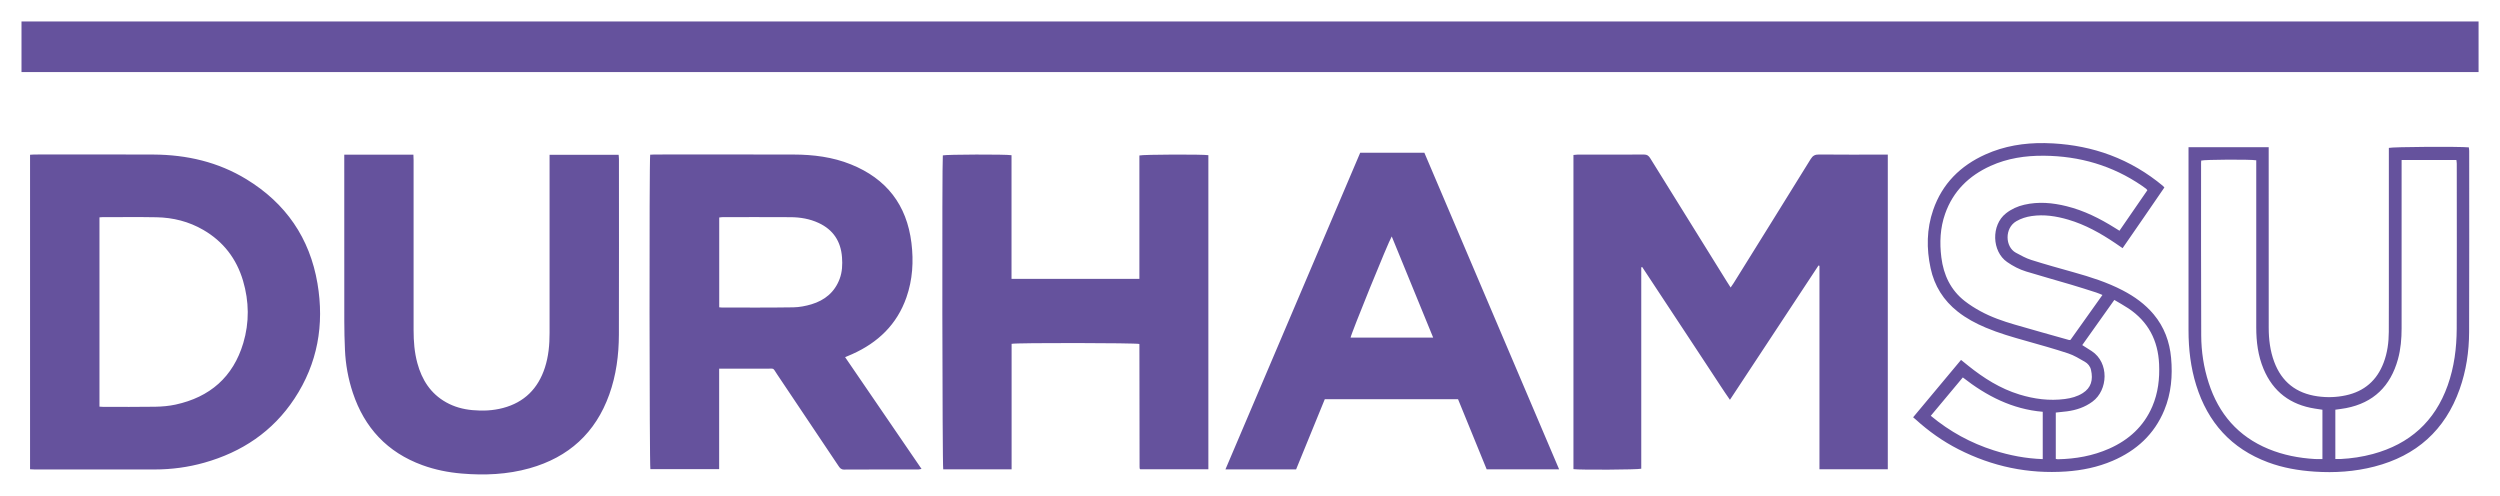 <?xml version="1.0" encoding="UTF-8"?>
<svg version="1.1" viewBox="0 0 1840 365" xmlns="http://www.w3.org/2000/svg">
  <title>Durham Students' Union</title>
  <path fill="#65529d" d="m15.824 15.811v37.219h1808.4v-37.219h-1808.4zm1488.9 89.506c-14.998-0.198-29.582 2.107-43.476 8.363-18.4 8.29-31.78 21.521-38.44 40.871-4.84 14.05-4.991 28.4-1.891 42.83 2.8 13.06 9.5 23.718 19.99 31.988 6.28 4.96 13.269 8.671 20.609 11.771 9.69 4.1 19.781 6.98 29.891 9.82 10.32 2.91 20.65 5.798 30.83 9.158 4.26 1.41 8.199 3.872 12.139 6.102 2.27 1.28 3.992 3.359 4.592 5.969 1.71 7.44 0.119 13.211-6.061 17.141-4.02 2.55-8.51 3.74-13.18 4.35-11.43 1.49-22.57 0.01-33.51-3.35-14.07-4.32-26.232-12.04-37.602-21.16-1.7-1.37-3.399-2.749-5.289-4.269-11.769 14.089-23.348 27.959-35.258 42.229 0.811 0.683 1.35 1.115 1.867 1.582 9.56 8.68 20.01 16.109 31.51 21.969 24.89 12.68 51.261 18.25 79.191 16.34 11.86-0.82 23.349-3.179 34.279-7.869 17.44-7.49 30.62-19.42 37.99-37.23 5.13-12.39 6.219-25.34 5.029-38.51-1.07-11.88-5.059-22.73-12.799-32.01-6.32-7.57-14.15-13.16-22.83-17.68-11.45-5.96-23.671-9.831-36.041-13.301-10.43-2.93-20.889-5.82-31.219-9.09-3.96-1.25-7.691-3.33-11.371-5.32-7.91-4.27-8.459-18.109 0.391-23.209 3.49-2.01 7.219-3.192 11.189-3.772 9.21-1.35 18.139 0.051 26.949 2.631 12.57 3.69 23.831 10.019 34.621 17.289 1.73 1.16 3.43 2.351 5.41 3.711 10.37-15.08 20.69-29.83 30.76-44.68-0.57-0.62-0.781-0.901-1.041-1.121-11.67-9.72-24.559-17.359-38.789-22.699-13.55-5.08-27.56-7.769-41.99-8.609-2.159-0.126-4.31-0.206-6.453-0.234zm-96.654 201.81c-5e-3 -0.004-0.007-0.005-0.012-0.01l0.01 0.012 0.002-0.002zm378.1-199.04c-13.539 0.086-26.595 0.361-27.975 0.766v4.051 105.45c0 8.64 9e-4 17.28-0.039 25.92-0.03 7.75-1.041 15.36-3.801 22.66-4.93 13.03-14.17 21.091-27.82 24.041-6.92 1.49-13.859 1.699-20.869 0.709-15.62-2.21-26.329-10.56-31.859-25.41-3.01-8.09-4.021-16.54-4.031-25.1-0.05-42.86-0.02-85.71-0.02-128.57v-4.25h-58.971-0.029v4.121 44.84 85.83c0 13.73 1.57 27.25 5.67 40.4 8.53 27.36 25.809 46.629 52.859 56.709 11.01 4.11 22.46 6.06 34.17 6.85 14.91 1.01 29.642 0.021 44.102-3.709 30.86-7.96 52.03-26.751 62.74-56.961 4.81-13.55 6.919-27.639 6.969-41.939 0.17-44.49 0.06-88.981 0.06-133.47 0-0.88-0.189-1.76-0.279-2.57-3.315-0.35-17.338-0.451-30.877-0.365zm-785.05 4.297c-33.02 77.58-65.989 155.05-99.199 233.09h0.01 52c7.06-17.26 14.099-34.5 21.109-51.65h98.09c7.07 17.32 14.11 34.56 21.06 51.58h53.32c-33.18-77.95-66.19-155.51-99.18-233.02h-47.211zm-931.86 1.277c-14.65 0.014-29.299 0.053-43.949 0.053-1.02 0-2.041 0.11-3.191 0.18v231.47c1.2 0.06 2.22 0.16 3.24 0.16 29.54 0.01 59.071 0.02 88.611 0 12.32-0.01 24.439-1.629 36.289-4.959 27.75-7.8 50.461-22.92 66.461-47.17 17.07-25.87 22.079-54.45 16.949-84.75-5.66-33.47-23.371-59.08-52.311-76.73-20.88-12.73-43.91-18-68.15-18.16-14.65-0.095-29.299-0.106-43.949-0.092zm412.63 0.053c-1.13 0-2.272 0.098-3.352 0.148-0.75 4.42-0.549 229.12 0.141 231.42h50.621v-73.949h3.779c10.39 0 20.78-0.04 31.17 0.02 5.98 0.03 4.271-0.97 7.731 4.18 15.1 22.48 30.159 44.98 45.219 67.49 1 1.5 1.9 2.59 4.09 2.58 18.21-0.11 36.421-0.06 54.631-0.08 0.62-0.01 1.24-0.21 2.33-0.41-18.817-27.505-37.374-54.651-56.24-82.236 2.009-0.855 3.606-1.506 5.18-2.213 18.99-8.49 32.969-21.81 39.939-41.76 4.55-13.03 5.371-26.48 3.701-40.09-3.44-28.03-18.379-47.28-44.529-57.82-13.52-5.45-27.73-7.21-42.16-7.25-34.08-0.1-68.17-0.029-102.25-0.029zm856.93 0c-2.93-0.03-4.591 0.82-6.141 3.33-18.84 30.49-37.791 60.898-56.721 91.328-0.6 0.96-1.279 1.871-2.209 3.231-1.09-1.7-1.951-3.019-2.791-4.369-18.8-30.24-37.609-60.46-56.359-90.73-1.16-1.86-2.3-2.789-4.67-2.769-16.34 0.12-32.689 0.06-49.029 0.07-0.89 0.01-1.79 0.16-2.84 0.26v231.22c5.01 0.68 47.31 0.441 49.91-0.309v-74.17-74.051c0.23-0.06 0.469-0.129 0.709-0.199 4.27 6.48 8.55 12.969 12.82 19.449 4.24 6.43 8.49 12.861 12.73 19.291 4.31 6.53 8.62 13.06 12.92 19.59 4.24 6.44 8.439 12.889 12.709 19.309 4.3 6.47 8.441 13.031 13.371 20.061 22.04-33.36 43.57-66.14 65.18-98.85 0.23 0.07 0.469 0.15 0.709 0.23v149.75h50.301v-231.59h-4.02c-15.53 0-31.05 0.08-46.58-0.08zm-620.33 0.037c-11.795 0.037-23.353 0.256-24.568 0.611-0.65 5.66-0.381 228.5 0.289 231.05h50.33v-92.359h0.012c4.16-0.86 91.529-0.69 93.959 0.1 0.03 0.12 0.09 0.23 0.09 0.34l0.121 90.029c0 0.35 0.029 0.701 0.059 1.051 0 0.11 0.021 0.23 0.061 0.34 0.04 0.1 0.119 0.19 0.189 0.27 0.08 0.08 0.17 0.161 0.23 0.211h50.1v-231.18c-3.89-0.7-47.92-0.561-50.77 0.219v90.83h-94.109v-91.029c-2.165-0.375-14.197-0.52-25.992-0.482zm-465.11 0.102v4.551c0 39.36-0.029 78.711 0.021 118.06 0.01 7 0.18 14.01 0.49 21 0.47 10.78 2.379 21.328 5.779 31.568 8.6 25.87 25.43 43.901 51.17 53.311 9.37 3.42 19.06 5.349 28.99 6.189 16.87 1.43 33.601 0.711 49.971-3.889 28.76-8.09 48.519-26.031 58.639-54.301 5.09-14.22 7.02-29.019 7.07-44.029 0.13-43.09 0.041-86.18 0.041-129.27 0-1.01-0.15-2.011-0.23-3.131h-50.83v4.34c0 42.27-0.01 84.541 0 126.81 0.01 8.68-0.761 17.259-3.461 25.559-5 15.35-15.06 25.49-30.83 29.66-7.42 1.96-14.99 2.271-22.58 1.56-6.79-0.63-13.309-2.389-19.309-5.769-11.4-6.41-17.791-16.51-21.131-28.82-2.16-7.94-2.769-16.07-2.769-24.27 0.02-41.68 0-83.371 0-125.06 0-1.35-0.091-2.69-0.141-4.07h-50.891zm1250.9 0.76c26.24 0.23 50.41 7.17 72.15 22.07 1.06 0.72 2.089 1.48 3.119 2.25 0.27 0.21 0.46 0.521 0.92 1.06-6.76 9.81-13.549 19.68-20.549 29.83-1.2-0.74-2.26-1.401-3.311-2.061-11.13-6.98-22.77-12.81-35.59-15.99-10.3-2.56-20.68-3.51-31.16-1.09-4.95 1.14-9.46 3.18-13.49 6.35-11.04 8.7-10.35 28.011 0.83 35.781 4.36 3.03 8.999 5.46 14.029 7 11.03 3.37 22.151 6.439 33.211 9.719 6.14 1.82 12.24 3.79 18.35 5.74 1.417 0.459 2.776 1.079 4.609 1.807-8.106 11.394-15.874 22.298-23.51 33.033-0.54 0.08-0.79 0.201-0.99 0.141-13.35-3.76-26.71-7.47-40.02-11.35-8.75-2.54-17.359-5.53-25.369-9.91-3.97-2.17-7.86-4.611-11.43-7.391-10.42-8.13-15.62-19.229-17.25-32.119-1.37-10.89-0.91-21.691 2.769-32.141 5.89-16.73 17.58-28.06 33.48-35.26 12.44-5.63 25.629-7.591 39.199-7.471zm135.29 2.893c9.231-0.051 18.721 0.089 21.031 0.469v4.019c0 39.7-0.01 79.39 0 119.09 0.01 10.47 1.299 20.731 5.379 30.471 7.06 16.83 19.811 26.35 37.721 29.16 1.82 0.28 3.649 0.55 5.609 0.85v36.289c-2 0-3.84 0.09-5.66-0.02-11.72-0.7-23.13-2.901-34.02-7.391-22.38-9.24-36.679-25.83-44.039-48.67-3.65-11.3-5.44-22.969-5.49-34.789-0.19-42.38-0.099-84.761-0.109-127.14 0-0.57 0.07-1.14 0.1-1.66 1.275-0.385 10.247-0.626 19.478-0.678zm128.01 0.277h40.33c0.1 0.9 0.27 1.78 0.27 2.67 0.02 40.51 0.109 81.021-0.041 121.53-0.06 14.18-1.839 28.159-6.619 41.629-9.43 26.6-28.01 43.201-55.08 50.531-7.79 2.11-15.741 3.289-23.801 3.699-1.15 0.05-2.31 0-3.83 0v-36.299c2.65-0.39 5.281-0.672 7.871-1.172 20.31-3.91 32.749-16.249 38.199-35.939 2.07-7.47 2.701-15.139 2.701-22.869v-119.43-4.352zm-1672.3 41.986c6.65-0.011 13.299 0.01 19.949 0.135 12.19 0.23 23.79 3.141 34.41 9.311 14.72 8.54 24.42 21.159 29.23 37.389 4.5 15.23 4.73 30.68 0.18 45.91-7.48 25.01-24.59 39.79-49.85 45.27-4.86 1.05-9.93 1.48-14.92 1.57-12.83 0.22-25.66 0.09-38.5 0.09-0.79 0-1.58-0.088-2.57-0.148v-139.34h0.02c0.96-0.06 1.53-0.129 2.1-0.129 6.65 0 13.301-0.043 19.951-0.055zm436.8 0.035c16.57-0.01 33.141-0.051 49.711 0.039 7.17 0.04 14.18 1.2 20.75 4.26 10.72 4.99 16.32 13.53 17.18 25.24 0.39 5.39 0.19 10.741-1.73 15.891-3.67 9.85-10.99 15.8-20.76 18.73-4.31 1.29-8.909 2.168-13.389 2.238-17.5 0.27-35.012 0.15-52.512 0.15-0.56 0-1.109-0.09-1.978-0.17v-0.02-66.08c0.96-0.11 1.849-0.279 2.728-0.279zm492.24 14.209c10.16 24.82 20.26 49.471 30.5 74.471h-60.789c0.16-2.38 27.759-70.381 30.289-74.471zm531.83 46.74c3.65 2.18 7.121 4.06 10.391 6.24 14.59 9.73 21.77 23.599 22.56 40.949 0.49 10.73-0.721 21.221-4.981 31.191-6.29 14.71-17.31 24.668-31.73 31.068-12.02 5.33-24.699 7.56-37.779 7.82-0.45 0.01-0.901-0.14-1.541-0.25v-34.119c2.79-0.3 5.541-0.53 8.281-0.9 6.8-0.92 13.13-3.01 18.74-7.16 11.5-8.51 12.379-28.64-0.541-37.15-2.23-1.46-4.5-2.859-7-4.449v-0.01c7.84-11.03 15.59-21.94 23.6-33.23zm-111.51 57.041c17.44 13.63 36.39 23.399 58.82 25.289v34.83c-12.39-0.42-24.32-2.72-35.99-6.43-16.968-5.399-32.326-13.76-46.414-25.447 7.968-9.537 15.656-18.745 23.584-28.242z"/>
</svg>
